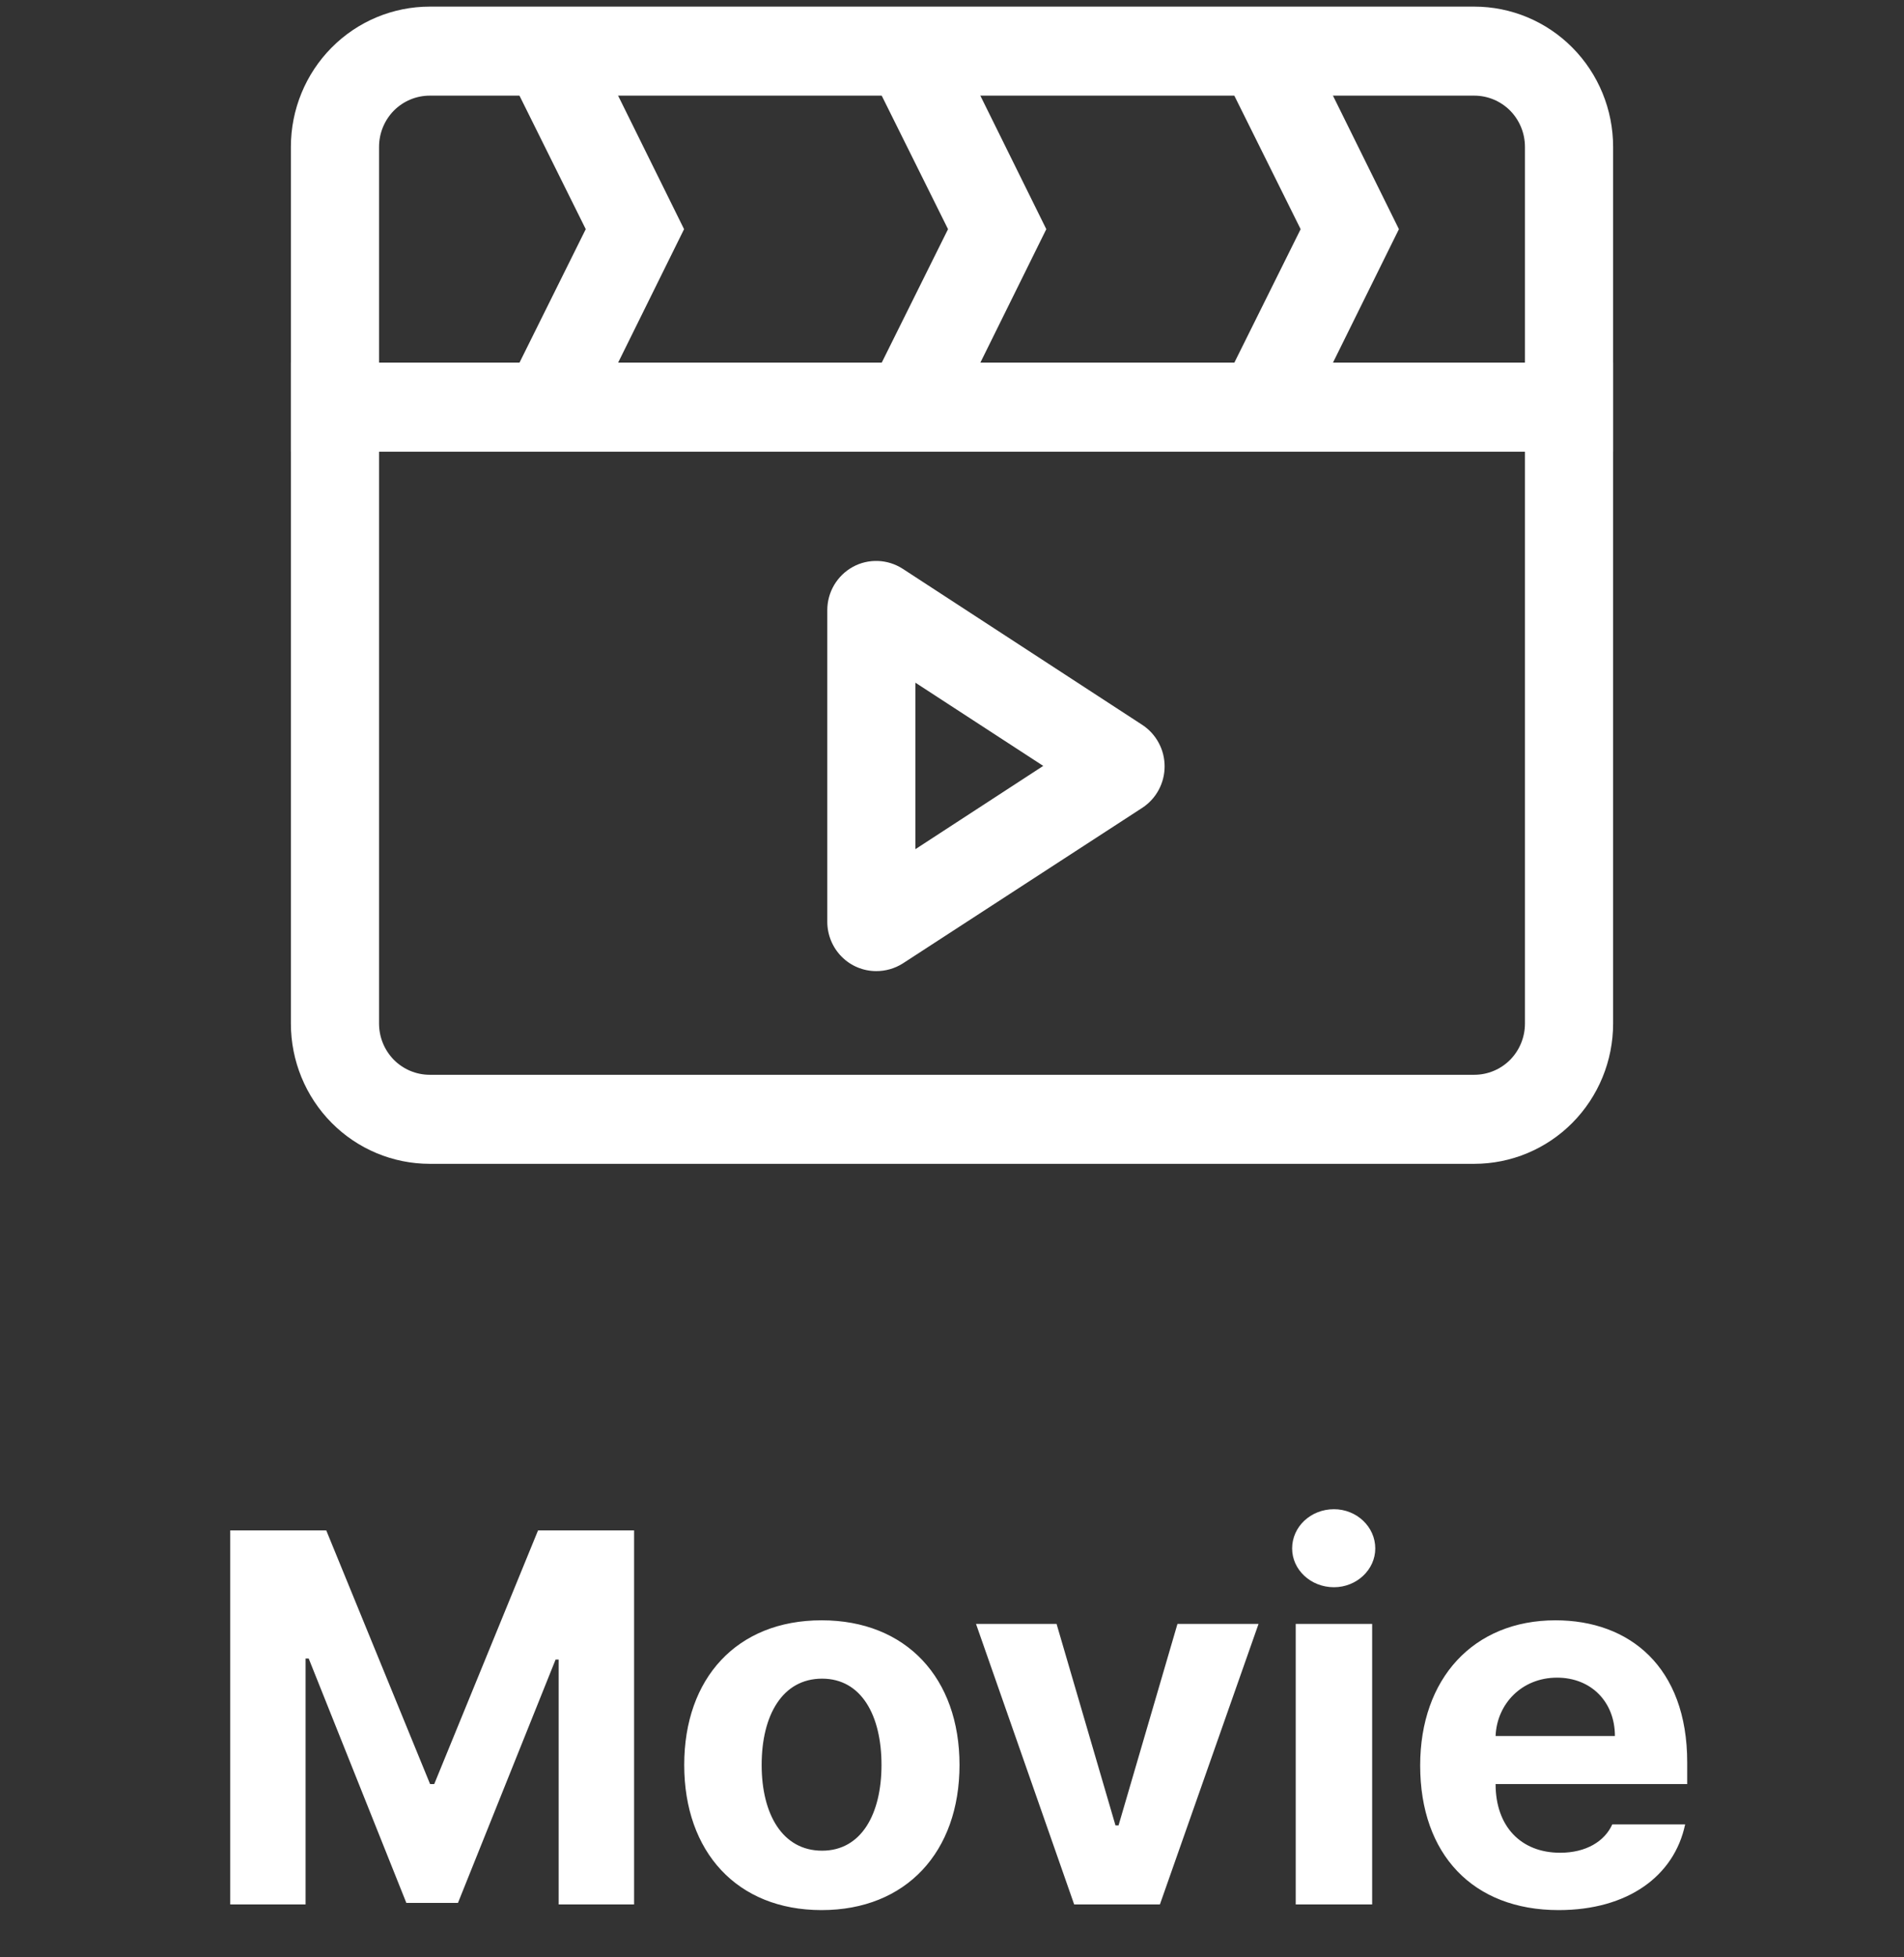 <svg width="36" height="37" viewBox="0 0 36 37" fill="none" xmlns="http://www.w3.org/2000/svg">
<rect x="0" y="0" width="36" height="37" fill="#333333" stroke="none"/>
<path d="M16.567 18.357C16.321 18.357 16.086 18.259 15.912 18.083C15.739 17.908 15.642 17.671 15.642 17.423V11.534C15.642 11.366 15.687 11.202 15.772 11.058C15.857 10.915 15.979 10.796 16.125 10.716C16.27 10.636 16.435 10.598 16.6 10.604C16.766 10.61 16.927 10.661 17.067 10.751L21.6 13.704C21.729 13.789 21.835 13.905 21.908 14.042C21.982 14.178 22.02 14.331 22.02 14.487C22.02 14.642 21.982 14.795 21.908 14.932C21.835 15.068 21.729 15.184 21.6 15.269L17.067 18.214C16.917 18.308 16.743 18.358 16.567 18.357ZM17.308 12.905V16.052L19.725 14.478L17.308 12.905Z" fill="white"/>
<path d="M27.875 22H8.125C7.429 22 6.761 21.721 6.269 21.224C5.777 20.727 5.5 20.053 5.5 19.35V6.856H30.5V19.35C30.5 20.053 30.223 20.727 29.731 21.224C29.239 21.721 28.571 22 27.875 22ZM7.167 8.538V19.35C7.167 19.606 7.268 19.852 7.447 20.034C7.627 20.215 7.871 20.317 8.125 20.317H27.875C28.129 20.317 28.373 20.215 28.553 20.034C28.732 19.852 28.833 19.606 28.833 19.35V8.538H7.167Z" fill="white"/>
<path d="M30.5 8.538H5.5V2.775C5.5 2.072 5.777 1.398 6.269 0.901C6.761 0.404 7.429 0.125 8.125 0.125H27.875C28.571 0.125 29.239 0.404 29.731 0.901C30.223 1.398 30.5 2.072 30.5 2.775V8.538ZM7.167 6.856H28.833V2.775C28.833 2.519 28.732 2.273 28.553 2.091C28.373 1.91 28.129 1.808 27.875 1.808H8.125C7.871 1.808 7.627 1.91 7.447 2.091C7.268 2.273 7.167 2.519 7.167 2.775V6.856Z" fill="white"/>
<path d="M17.933 8.076L16.441 7.319L17.925 4.332L16.441 1.345L17.933 0.588L19.783 4.332L17.933 8.076Z" fill="white"/>
<path d="M11.084 8.076L9.592 7.319L11.075 4.332L9.592 1.345L11.084 0.588L12.934 4.332L11.084 8.076Z" fill="white"/>
<path d="M24.6 8.076L23.108 7.319L24.592 4.332L23.108 1.345L24.6 0.588L26.45 4.332L24.6 8.076Z" fill="white"/>
<path d="M4.353 28.93H6.169L8.132 33.725H8.21L10.173 28.93H11.989V36H10.563V31.371H10.505L8.659 35.971H7.683L5.837 31.352H5.778V36H4.353V28.93ZM15.534 36.107C13.933 36.107 12.937 35.004 12.937 33.363C12.937 31.723 13.933 30.629 15.534 30.629C17.136 30.629 18.142 31.723 18.142 33.363C18.142 35.004 17.136 36.107 15.534 36.107ZM15.544 34.984C16.286 34.984 16.667 34.291 16.667 33.363C16.667 32.426 16.286 31.732 15.544 31.732C14.792 31.732 14.401 32.426 14.401 33.363C14.401 34.291 14.792 34.984 15.544 34.984ZM23.796 30.697L21.931 36H20.31L18.454 30.697H19.977L21.091 34.506H21.149L22.263 30.697H23.796ZM24.499 36V30.697H25.944V36H24.499ZM25.222 30.004C24.782 30.004 24.431 29.672 24.431 29.271C24.431 28.861 24.782 28.529 25.222 28.529C25.651 28.529 26.003 28.861 26.003 29.271C26.003 29.672 25.651 30.004 25.222 30.004ZM29.47 36.107C27.849 36.107 26.852 35.053 26.852 33.373C26.852 31.732 27.858 30.629 29.411 30.629C30.808 30.629 31.901 31.508 31.901 33.315V33.725H28.278C28.278 34.525 28.757 35.023 29.499 35.023C29.987 35.023 30.339 34.809 30.485 34.486H31.862C31.657 35.463 30.778 36.107 29.47 36.107ZM28.278 32.816H30.534C30.534 32.172 30.085 31.713 29.44 31.713C28.776 31.713 28.303 32.206 28.278 32.816Z" fill="white"/>
</svg>
